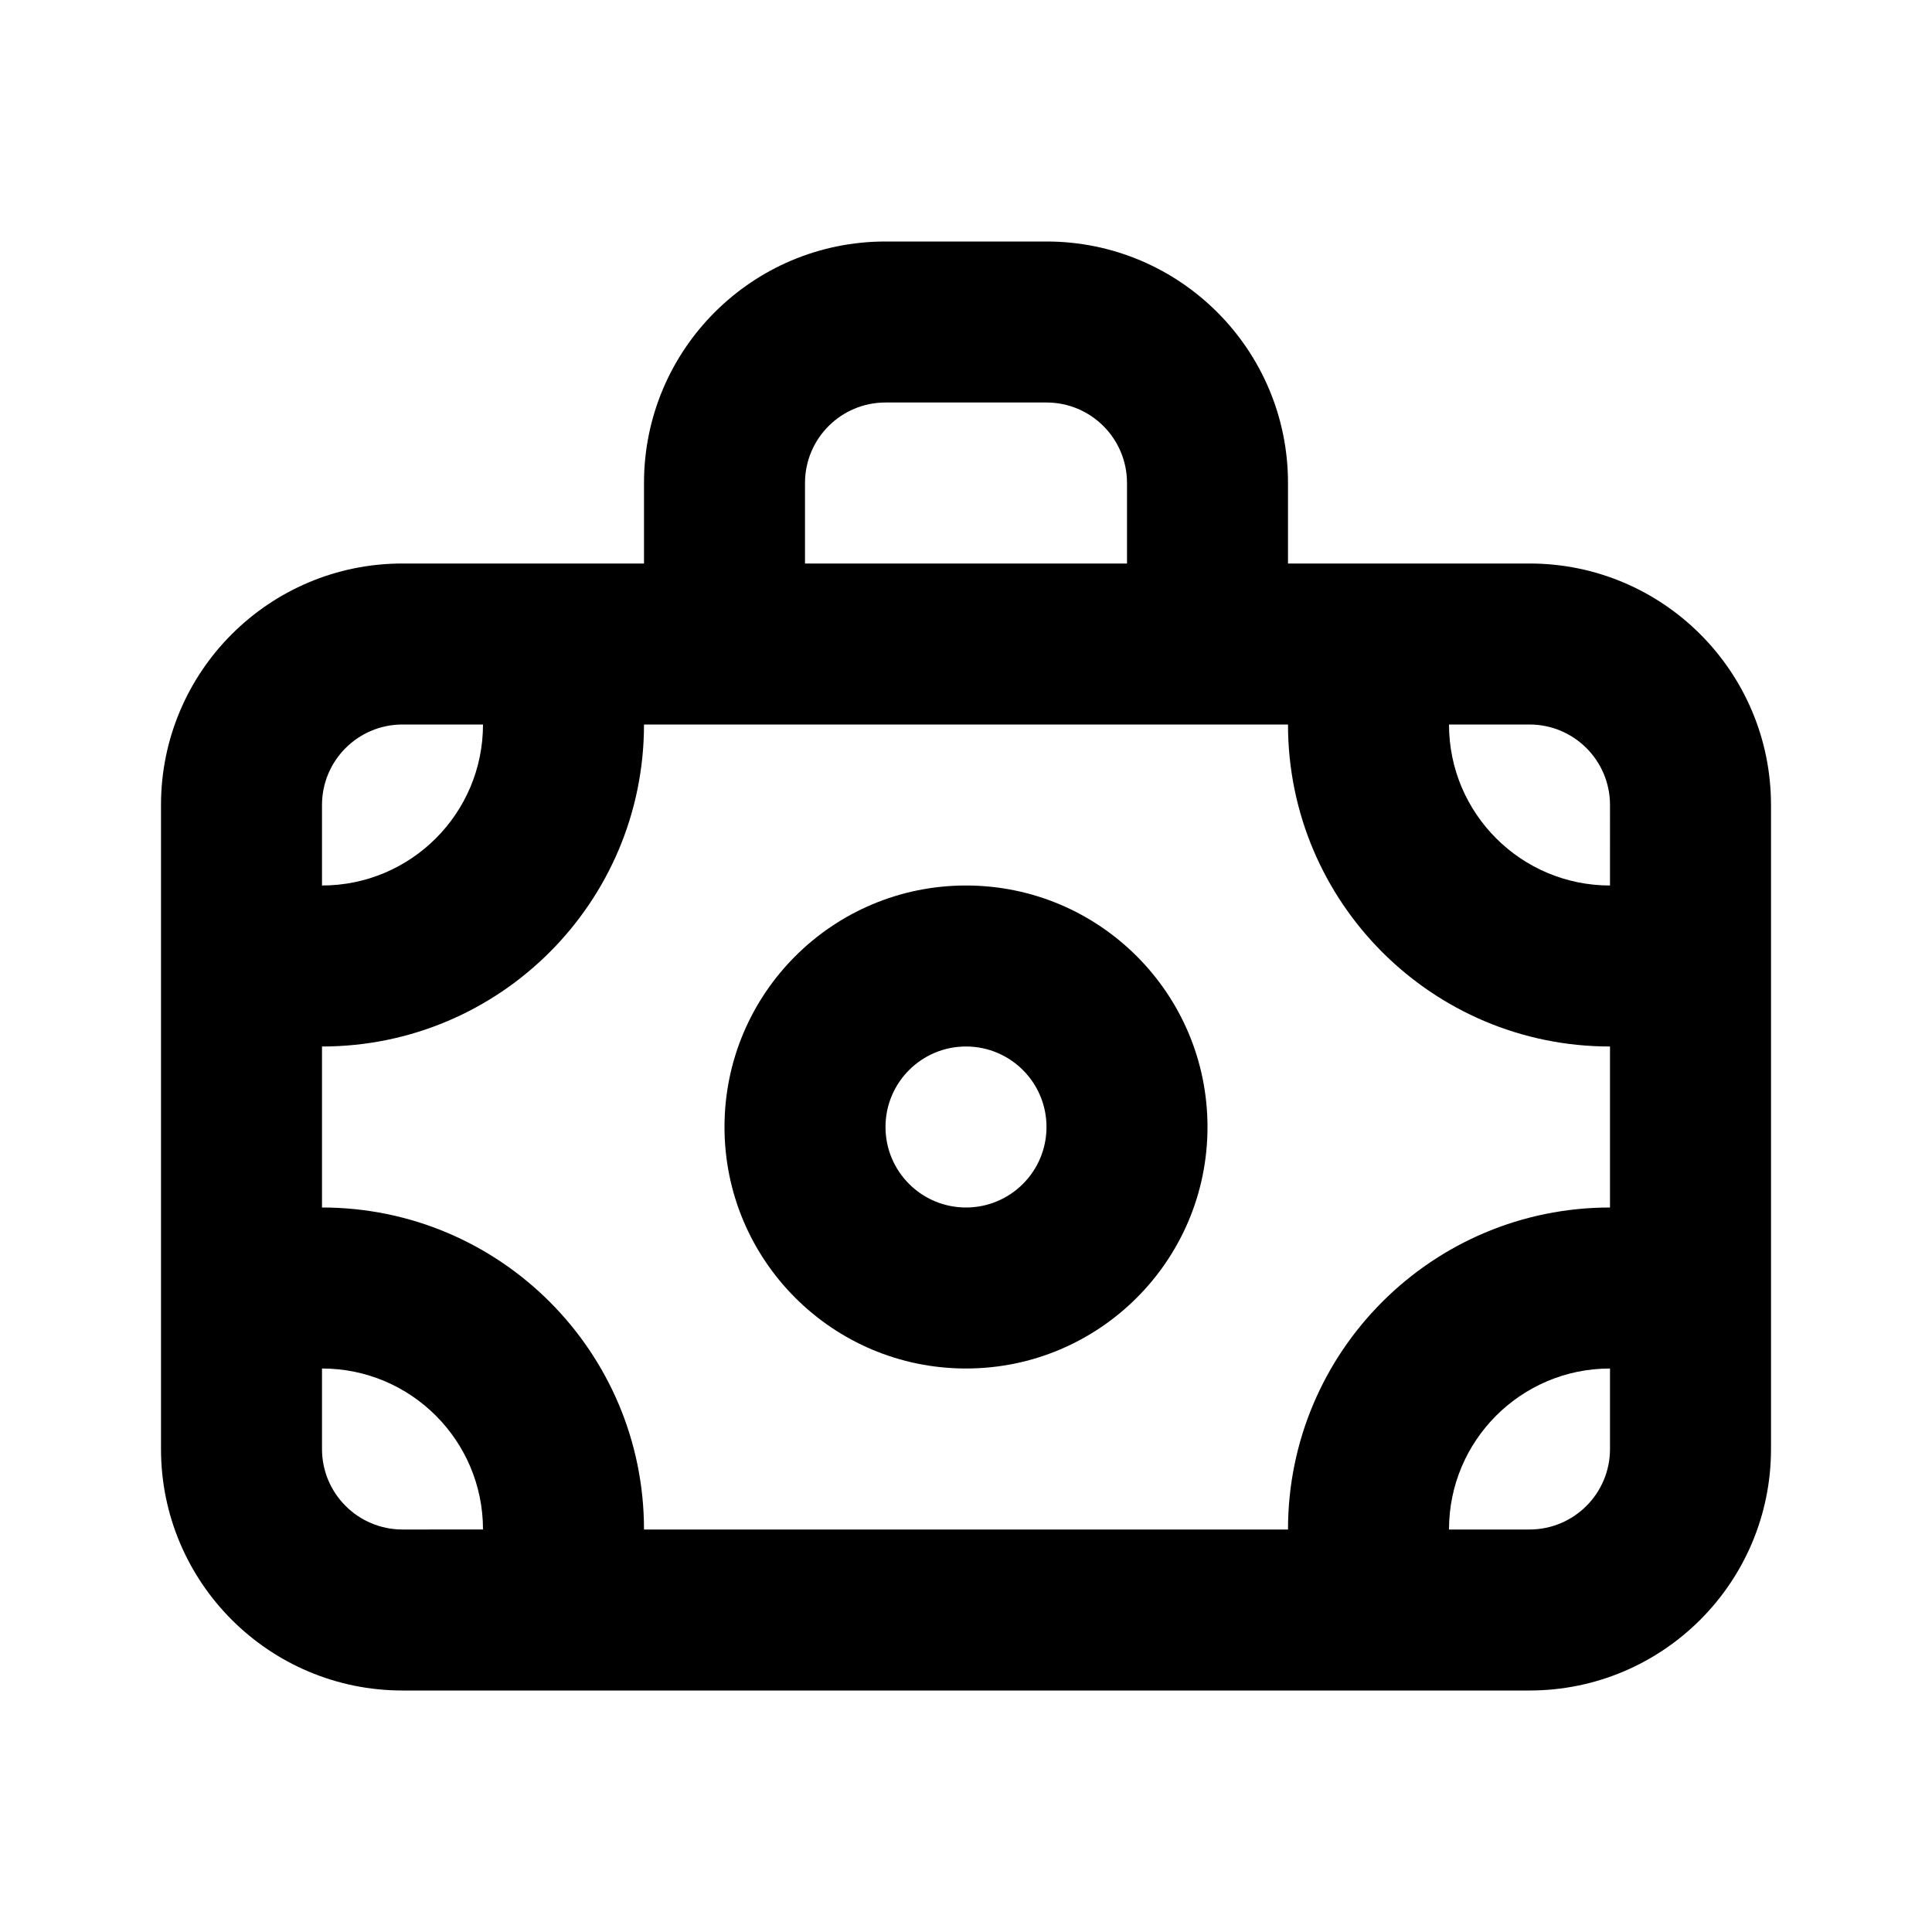 <!-- Generated by IcoMoon.io -->
<svg version="1.1" xmlns="http://www.w3.org/2000/svg" width="280" height="280" viewBox="0 0 280 280">
<title>moneybag-alt</title>
<path d="M221.667 81.667h-35v-11.667c0-19.33-15.67-35-35-35v0h-23.333c-19.33 0-35 15.67-35 35v0 11.667h-35c-19.33 0-35 15.67-35 35v0 93.333c0 19.33 15.67 35 35 35v0h163.333c19.33 0 35-15.67 35-35v0-93.333c0-19.33-15.67-35-35-35v0zM116.667 70c0-6.443 5.223-11.667 11.667-11.667v0h23.333c6.443 0 11.667 5.223 11.667 11.667v0 11.667h-46.667zM46.667 116.667c0-6.443 5.223-11.667 11.667-11.667v0h11.667c0 12.887-10.447 23.333-23.333 23.333v0zM58.333 221.667c-6.443 0-11.667-5.223-11.667-11.667v0-11.667c12.887 0 23.333 10.447 23.333 23.333v0zM233.333 210c0 6.443-5.223 11.667-11.667 11.667v0h-11.667c0-12.887 10.447-23.333 23.333-23.333v0zM233.333 175c-25.773 0-46.667 20.893-46.667 46.667v0h-93.333c0-25.773-20.893-46.667-46.667-46.667v0-23.333c25.773 0 46.667-20.893 46.667-46.667v0h93.333c0 25.773 20.893 46.667 46.667 46.667v0zM233.333 128.333c-12.887 0-23.333-10.447-23.333-23.333v0h11.667c6.443 0 11.667 5.223 11.667 11.667v0zM140 128.333c-19.33 0-35 15.67-35 35s15.67 35 35 35c19.33 0 35-15.67 35-35v0c0-19.33-15.67-35-35-35v0zM140 175c-6.443 0-11.667-5.223-11.667-11.667s5.223-11.667 11.667-11.667c6.443 0 11.667 5.223 11.667 11.667v0c0 6.443-5.223 11.667-11.667 11.667v0z"></path>
</svg>
